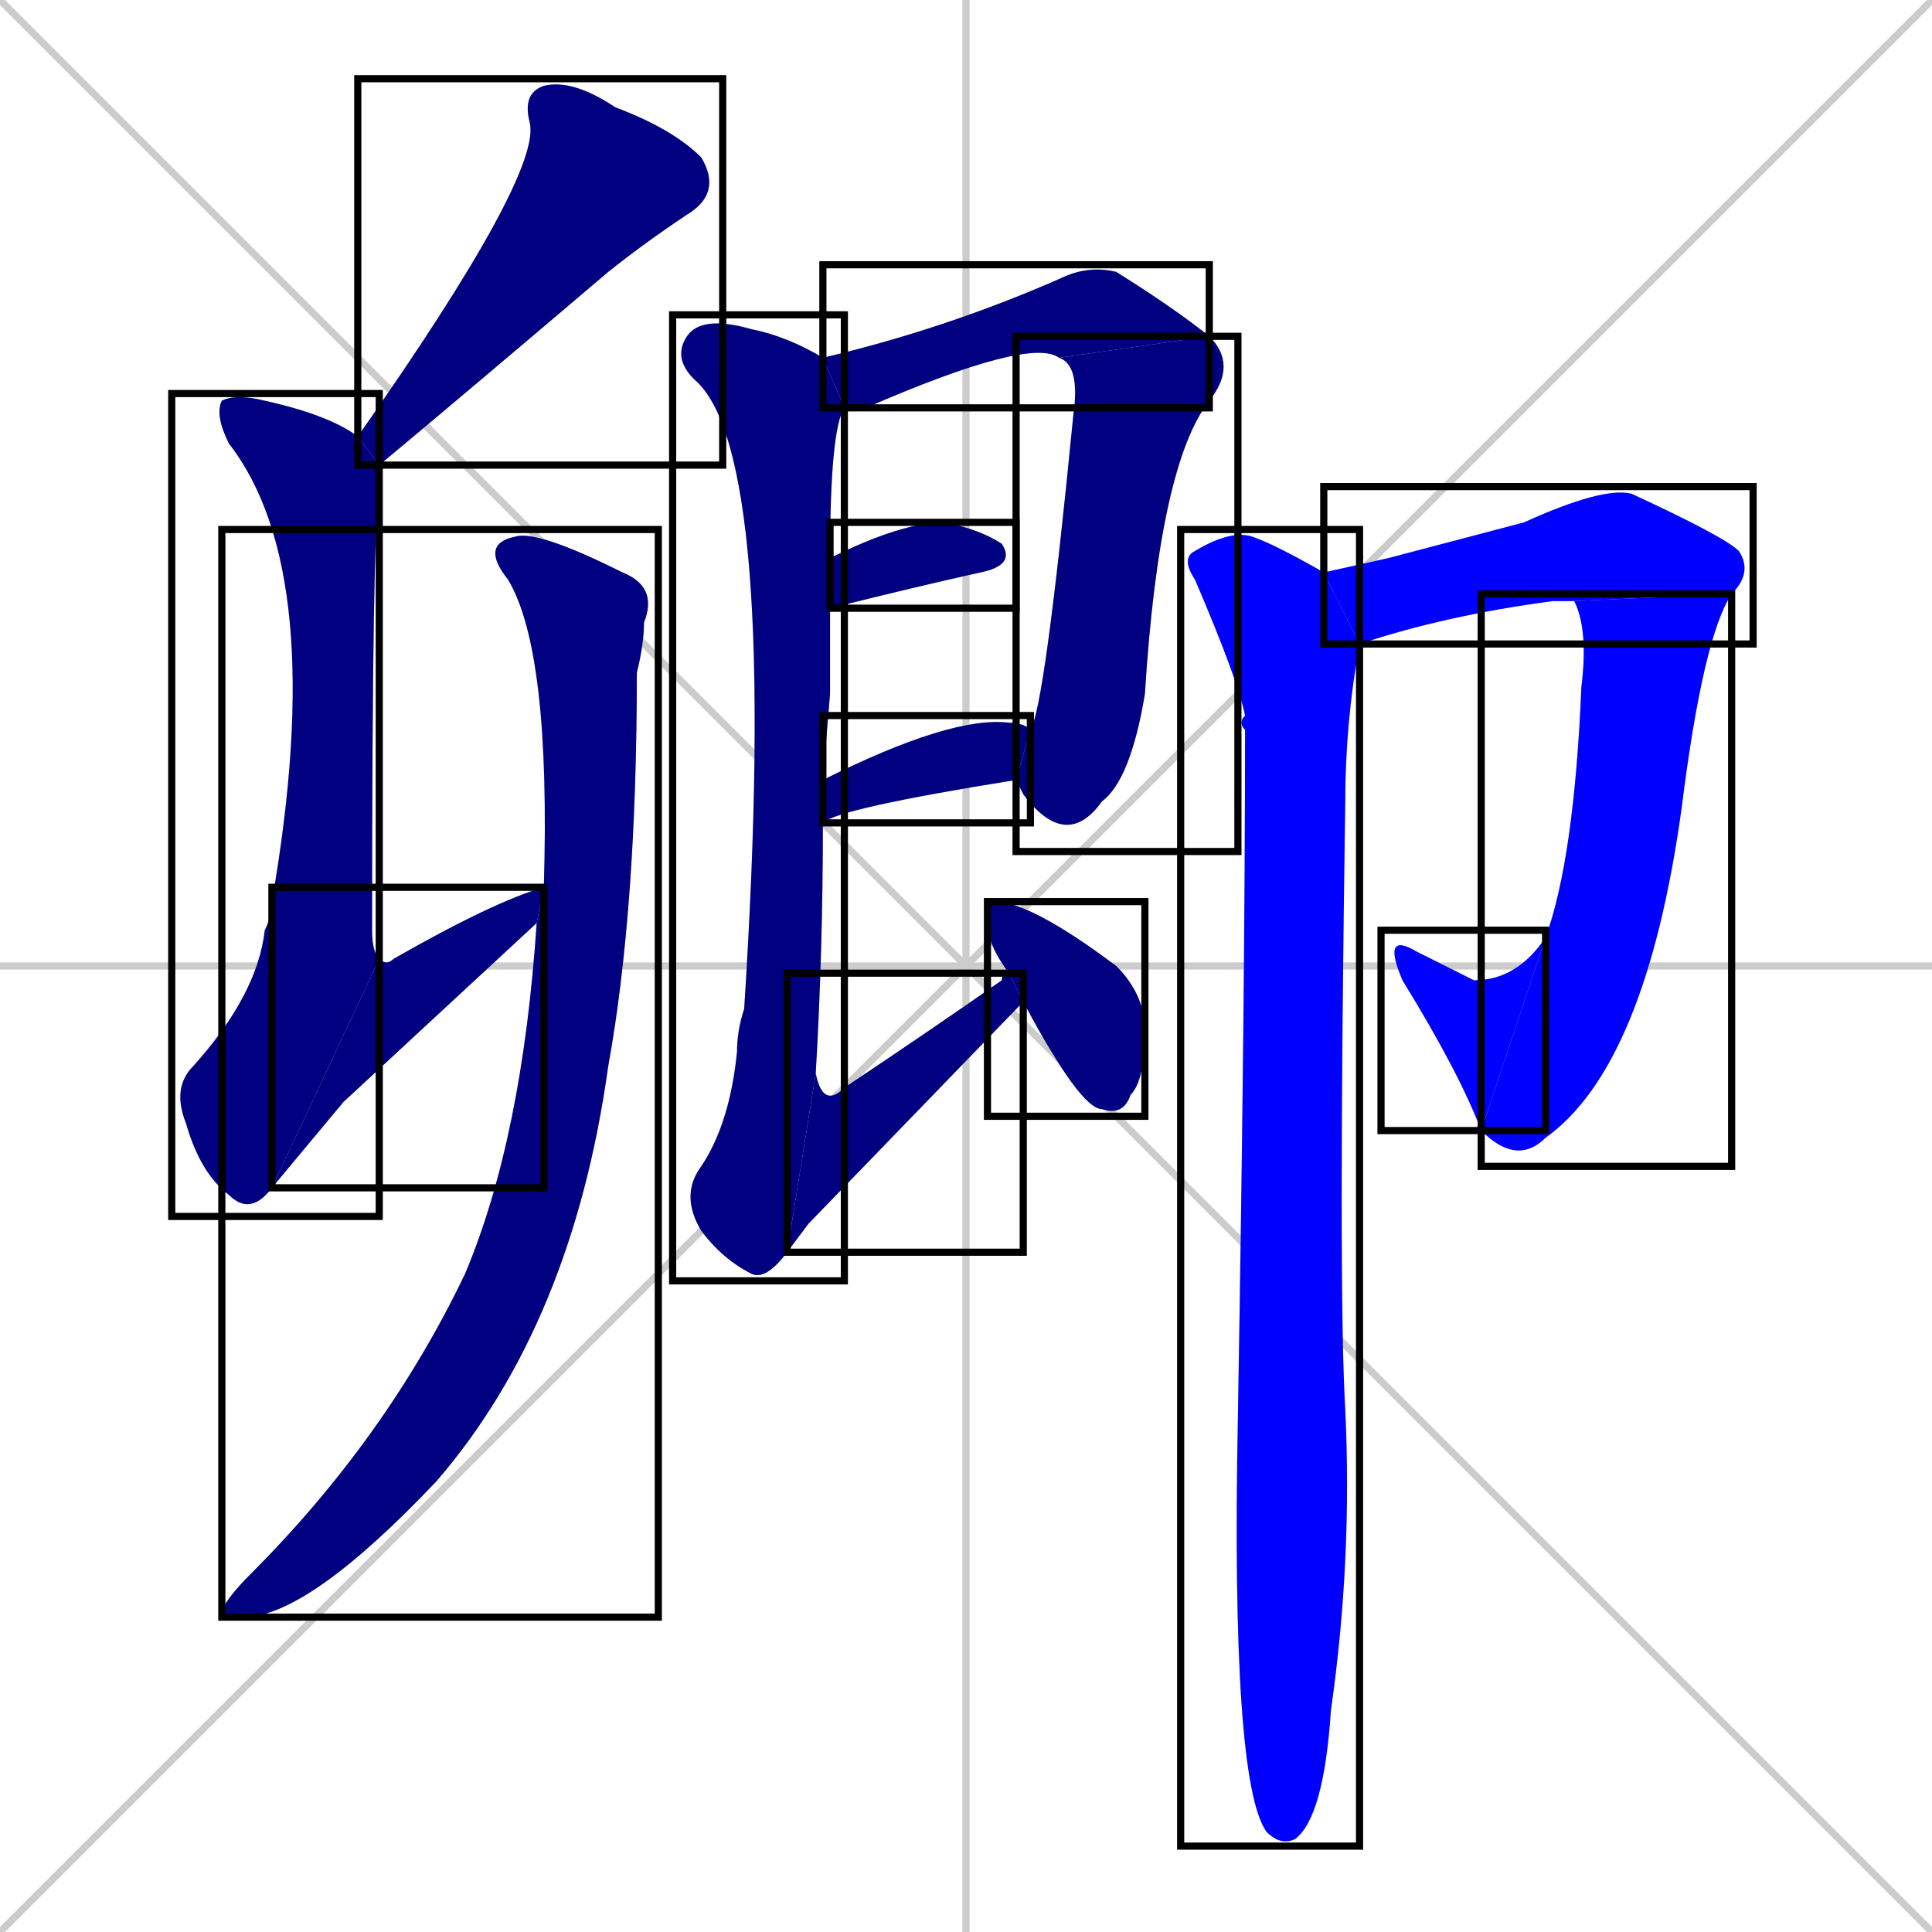 <svg xmlns="http://www.w3.org/2000/svg" xmlns:xlink="http://www.w3.org/1999/xlink" width="270" height="270"><defs><clipPath id="clip-mask-1"><use xlink:href="#rect-1" /></clipPath><clipPath id="clip-mask-2"><use xlink:href="#rect-2" /></clipPath><clipPath id="clip-mask-3"><use xlink:href="#rect-3" /></clipPath><clipPath id="clip-mask-4"><use xlink:href="#rect-4" /></clipPath><clipPath id="clip-mask-5"><use xlink:href="#rect-5" /></clipPath><clipPath id="clip-mask-6"><use xlink:href="#rect-6" /></clipPath><clipPath id="clip-mask-7"><use xlink:href="#rect-7" /></clipPath><clipPath id="clip-mask-8"><use xlink:href="#rect-8" /></clipPath><clipPath id="clip-mask-9"><use xlink:href="#rect-9" /></clipPath><clipPath id="clip-mask-10"><use xlink:href="#rect-10" /></clipPath><clipPath id="clip-mask-11"><use xlink:href="#rect-11" /></clipPath><clipPath id="clip-mask-12"><use xlink:href="#rect-12" /></clipPath><clipPath id="clip-mask-13"><use xlink:href="#rect-13" /></clipPath><clipPath id="clip-mask-14"><use xlink:href="#rect-14" /></clipPath><clipPath id="clip-mask-15"><use xlink:href="#rect-15" /></clipPath></defs><path d="M 0 0 L 270 270 M 270 0 L 0 270 M 135 0 L 135 270 M 0 135 L 270 135" stroke="#CCCCCC" /><path d="M 50 61 Q 76 24 74 17 Q 73 13 76 12 Q 80 11 86 15 Q 94 18 98 22 Q 101 27 96 30 Q 90 34 85 38 Q 65 55 53 65" fill="#CCCCCC"/><path d="M 38 166 Q 35 170 32 167 Q 28 164 26 157 Q 24 152 27 149 Q 36 139 37 130 Q 38 128 38 126 Q 46 80 32 62 Q 30 58 31 56 Q 33 55 37 56 Q 46 58 50 61 L 53 65 Q 53 66 53 68 Q 52 74 52 130 Q 52 133 53 134" fill="#CCCCCC"/><path d="M 48 154 L 38 166 L 53 134 Q 54 135 55 134 Q 69 126 76 124 L 75 129" fill="#CCCCCC"/><path d="M 76 124 Q 77 91 71 81 Q 67 76 72 75 Q 75 74 87 80 Q 92 82 90 87 Q 90 90 89 94 Q 89 127 85 149 Q 80 185 61 207 Q 43 226 34 226 Q 31 226 31 225 Q 32 223 35 220 Q 54 201 65 178 Q 73 159 75 129" fill="#CCCCCC"/><path d="M 115 50 Q 132 46 148 39 Q 152 37 156 38 Q 164 43 169 47 L 148 50 Q 144 47 121 57 Q 119 57 118 57" fill="#CCCCCC"/><path d="M 169 47 Q 173 51 169 56 Q 162 65 160 97 Q 158 109 154 112 Q 149 119 143 111 Q 142 109 142 109 L 144 102 Q 146 99 150 58 Q 151 51 148 50" fill="#CCCCCC"/><path d="M 116 78 Q 126 73 132 73 Q 137 74 140 76 Q 142 79 137 80 Q 128 82 116 85" fill="#CCCCCC"/><path d="M 142 109 Q 117 113 115 115 L 115 109 Q 133 100 141 101 Q 143 101 144 102" fill="#CCCCCC"/><path d="M 116 97 L 115 109 L 115 115 Q 115 133 114 150 L 110 175 Q 107 179 105 178 Q 101 176 98 172 Q 95 167 98 163 Q 102 157 103 147 Q 103 144 104 141 Q 109 63 97 53 Q 94 50 96 47 Q 98 44 105 46 Q 110 47 115 50 L 118 57 Q 116 60 116 78 L 116 85" fill="#CCCCCC"/><path d="M 113 171 L 110 175 L 114 150 Q 115 155 118 152 Q 130 144 140 137 Q 140 136 141 136 L 143 140" fill="#CCCCCC"/><path d="M 141 136 Q 138 132 138 129 Q 138 126 139 126 Q 144 126 156 135 Q 160 139 160 144 Q 160 151 158 153 Q 157 156 154 155 Q 151 155 143 140" fill="#CCCCCC"/><path d="M 194 78 L 213 73 Q 224 68 228 69 Q 241 75 243 77 Q 245 80 242 83 L 220 84 Q 219 84 217 84 Q 202 86 190 90 L 185 80" fill="#CCCCCC"/><path d="M 242 83 Q 238 89 235 113 Q 230 149 216 159 Q 212 163 207 158 L 216 131 Q 220 120 221 96 Q 222 88 220 84" fill="#CCCCCC"/><path d="M 207 158 Q 204 150 196 137 Q 193 130 198 133 Q 202 135 206 137 Q 212 137 216 131" fill="#CCCCCC"/><path d="M 190 90 Q 188 101 188 112 Q 187 180 188 197 Q 189 218 186 239 Q 185 254 181 257 Q 179 258 177 256 Q 172 249 173 198 Q 174 139 174 102 Q 173 101 174 100 Q 173 95 167 81 Q 165 78 167 77 Q 172 74 175 75 Q 178 76 185 80" fill="#CCCCCC"/><path d="M 50 61 Q 76 24 74 17 Q 73 13 76 12 Q 80 11 86 15 Q 94 18 98 22 Q 101 27 96 30 Q 90 34 85 38 Q 65 55 53 65" fill="#000080" clip-path="url(#clip-mask-1)" /><path d="M 38 166 Q 35 170 32 167 Q 28 164 26 157 Q 24 152 27 149 Q 36 139 37 130 Q 38 128 38 126 Q 46 80 32 62 Q 30 58 31 56 Q 33 55 37 56 Q 46 58 50 61 L 53 65 Q 53 66 53 68 Q 52 74 52 130 Q 52 133 53 134" fill="#000080" clip-path="url(#clip-mask-2)" /><path d="M 48 154 L 38 166 L 53 134 Q 54 135 55 134 Q 69 126 76 124 L 75 129" fill="#000080" clip-path="url(#clip-mask-3)" /><path d="M 76 124 Q 77 91 71 81 Q 67 76 72 75 Q 75 74 87 80 Q 92 82 90 87 Q 90 90 89 94 Q 89 127 85 149 Q 80 185 61 207 Q 43 226 34 226 Q 31 226 31 225 Q 32 223 35 220 Q 54 201 65 178 Q 73 159 75 129" fill="#000080" clip-path="url(#clip-mask-4)" /><path d="M 115 50 Q 132 46 148 39 Q 152 37 156 38 Q 164 43 169 47 L 148 50 Q 144 47 121 57 Q 119 57 118 57" fill="#000080" clip-path="url(#clip-mask-5)" /><path d="M 169 47 Q 173 51 169 56 Q 162 65 160 97 Q 158 109 154 112 Q 149 119 143 111 Q 142 109 142 109 L 144 102 Q 146 99 150 58 Q 151 51 148 50" fill="#000080" clip-path="url(#clip-mask-6)" /><path d="M 116 78 Q 126 73 132 73 Q 137 74 140 76 Q 142 79 137 80 Q 128 82 116 85" fill="#000080" clip-path="url(#clip-mask-7)" /><path d="M 142 109 Q 117 113 115 115 L 115 109 Q 133 100 141 101 Q 143 101 144 102" fill="#000080" clip-path="url(#clip-mask-8)" /><path d="M 116 97 L 115 109 L 115 115 Q 115 133 114 150 L 110 175 Q 107 179 105 178 Q 101 176 98 172 Q 95 167 98 163 Q 102 157 103 147 Q 103 144 104 141 Q 109 63 97 53 Q 94 50 96 47 Q 98 44 105 46 Q 110 47 115 50 L 118 57 Q 116 60 116 78 L 116 85" fill="#000080" clip-path="url(#clip-mask-9)" /><path d="M 113 171 L 110 175 L 114 150 Q 115 155 118 152 Q 130 144 140 137 Q 140 136 141 136 L 143 140" fill="#000080" clip-path="url(#clip-mask-10)" /><path d="M 141 136 Q 138 132 138 129 Q 138 126 139 126 Q 144 126 156 135 Q 160 139 160 144 Q 160 151 158 153 Q 157 156 154 155 Q 151 155 143 140" fill="#000080" clip-path="url(#clip-mask-11)" /><path d="M 194 78 L 213 73 Q 224 68 228 69 Q 241 75 243 77 Q 245 80 242 83 L 220 84 Q 219 84 217 84 Q 202 86 190 90 L 185 80" fill="#0000ff" clip-path="url(#clip-mask-12)" /><path d="M 242 83 Q 238 89 235 113 Q 230 149 216 159 Q 212 163 207 158 L 216 131 Q 220 120 221 96 Q 222 88 220 84" fill="#0000ff" clip-path="url(#clip-mask-13)" /><path d="M 207 158 Q 204 150 196 137 Q 193 130 198 133 Q 202 135 206 137 Q 212 137 216 131" fill="#0000ff" clip-path="url(#clip-mask-14)" /><path d="M 190 90 Q 188 101 188 112 Q 187 180 188 197 Q 189 218 186 239 Q 185 254 181 257 Q 179 258 177 256 Q 172 249 173 198 Q 174 139 174 102 Q 173 101 174 100 Q 173 95 167 81 Q 165 78 167 77 Q 172 74 175 75 Q 178 76 185 80" fill="#0000ff" clip-path="url(#clip-mask-15)" /><rect x="50" y="11" width="51" height="54" id="rect-1" fill="transparent" stroke="#000000"><animate attributeName="y" from="-43" to="11" dur="0.200" begin="0; animate15.end + 1s" id="animate1" fill="freeze"/></rect><rect x="24" y="55" width="29" height="115" id="rect-2" fill="transparent" stroke="#000000"><set attributeName="y" to="-60" begin="0; animate15.end + 1s" /><animate attributeName="y" from="-60" to="55" dur="0.426" begin="animate1.end + 0.5" id="animate2" fill="freeze"/></rect><rect x="38" y="124" width="38" height="42" id="rect-3" fill="transparent" stroke="#000000"><set attributeName="x" to="0" begin="0; animate15.end + 1s" /><animate attributeName="x" from="0" to="38" dur="0.141" begin="animate2.end" id="animate3" fill="freeze"/></rect><rect x="31" y="74" width="61" height="152" id="rect-4" fill="transparent" stroke="#000000"><set attributeName="y" to="-78" begin="0; animate15.end + 1s" /><animate attributeName="y" from="-78" to="74" dur="0.563" begin="animate3.end + 0.5" id="animate4" fill="freeze"/></rect><rect x="115" y="37" width="54" height="20" id="rect-5" fill="transparent" stroke="#000000"><set attributeName="x" to="61" begin="0; animate15.end + 1s" /><animate attributeName="x" from="61" to="115" dur="0.200" begin="animate4.end + 0.5" id="animate5" fill="freeze"/></rect><rect x="142" y="47" width="31" height="72" id="rect-6" fill="transparent" stroke="#000000"><set attributeName="y" to="-25" begin="0; animate15.end + 1s" /><animate attributeName="y" from="-25" to="47" dur="0.267" begin="animate5.end" id="animate6" fill="freeze"/></rect><rect x="116" y="73" width="26" height="12" id="rect-7" fill="transparent" stroke="#000000"><set attributeName="x" to="90" begin="0; animate15.end + 1s" /><animate attributeName="x" from="90" to="116" dur="0.096" begin="animate6.end + 0.5" id="animate7" fill="freeze"/></rect><rect x="115" y="100" width="29" height="15" id="rect-8" fill="transparent" stroke="#000000"><set attributeName="x" to="86" begin="0; animate15.end + 1s" /><animate attributeName="x" from="86" to="115" dur="0.107" begin="animate7.end + 0.5" id="animate8" fill="freeze"/></rect><rect x="94" y="44" width="24" height="135" id="rect-9" fill="transparent" stroke="#000000"><set attributeName="y" to="-91" begin="0; animate15.end + 1s" /><animate attributeName="y" from="-91" to="44" dur="0.500" begin="animate8.end + 0.5" id="animate9" fill="freeze"/></rect><rect x="110" y="136" width="33" height="39" id="rect-10" fill="transparent" stroke="#000000"><set attributeName="x" to="77" begin="0; animate15.end + 1s" /><animate attributeName="x" from="77" to="110" dur="0.122" begin="animate9.end" id="animate10" fill="freeze"/></rect><rect x="138" y="126" width="22" height="30" id="rect-11" fill="transparent" stroke="#000000"><set attributeName="y" to="96" begin="0; animate15.end + 1s" /><animate attributeName="y" from="96" to="126" dur="0.111" begin="animate10.end + 0.5" id="animate11" fill="freeze"/></rect><rect x="185" y="68" width="60" height="22" id="rect-12" fill="transparent" stroke="#000000"><set attributeName="x" to="125" begin="0; animate15.end + 1s" /><animate attributeName="x" from="125" to="185" dur="0.222" begin="animate11.end + 0.5" id="animate12" fill="freeze"/></rect><rect x="207" y="83" width="35" height="80" id="rect-13" fill="transparent" stroke="#000000"><set attributeName="y" to="3" begin="0; animate15.end + 1s" /><animate attributeName="y" from="3" to="83" dur="0.296" begin="animate12.end" id="animate13" fill="freeze"/></rect><rect x="193" y="130" width="23" height="28" id="rect-14" fill="transparent" stroke="#000000"><set attributeName="x" to="216" begin="0; animate15.end + 1s" /><animate attributeName="x" from="216" to="193" dur="0.085" begin="animate13.end" id="animate14" fill="freeze"/></rect><rect x="165" y="74" width="25" height="184" id="rect-15" fill="transparent" stroke="#000000"><set attributeName="y" to="-110" begin="0; animate15.end + 1s" /><animate attributeName="y" from="-110" to="74" dur="0.681" begin="animate14.end + 0.5" id="animate15" fill="freeze"/></rect></svg>